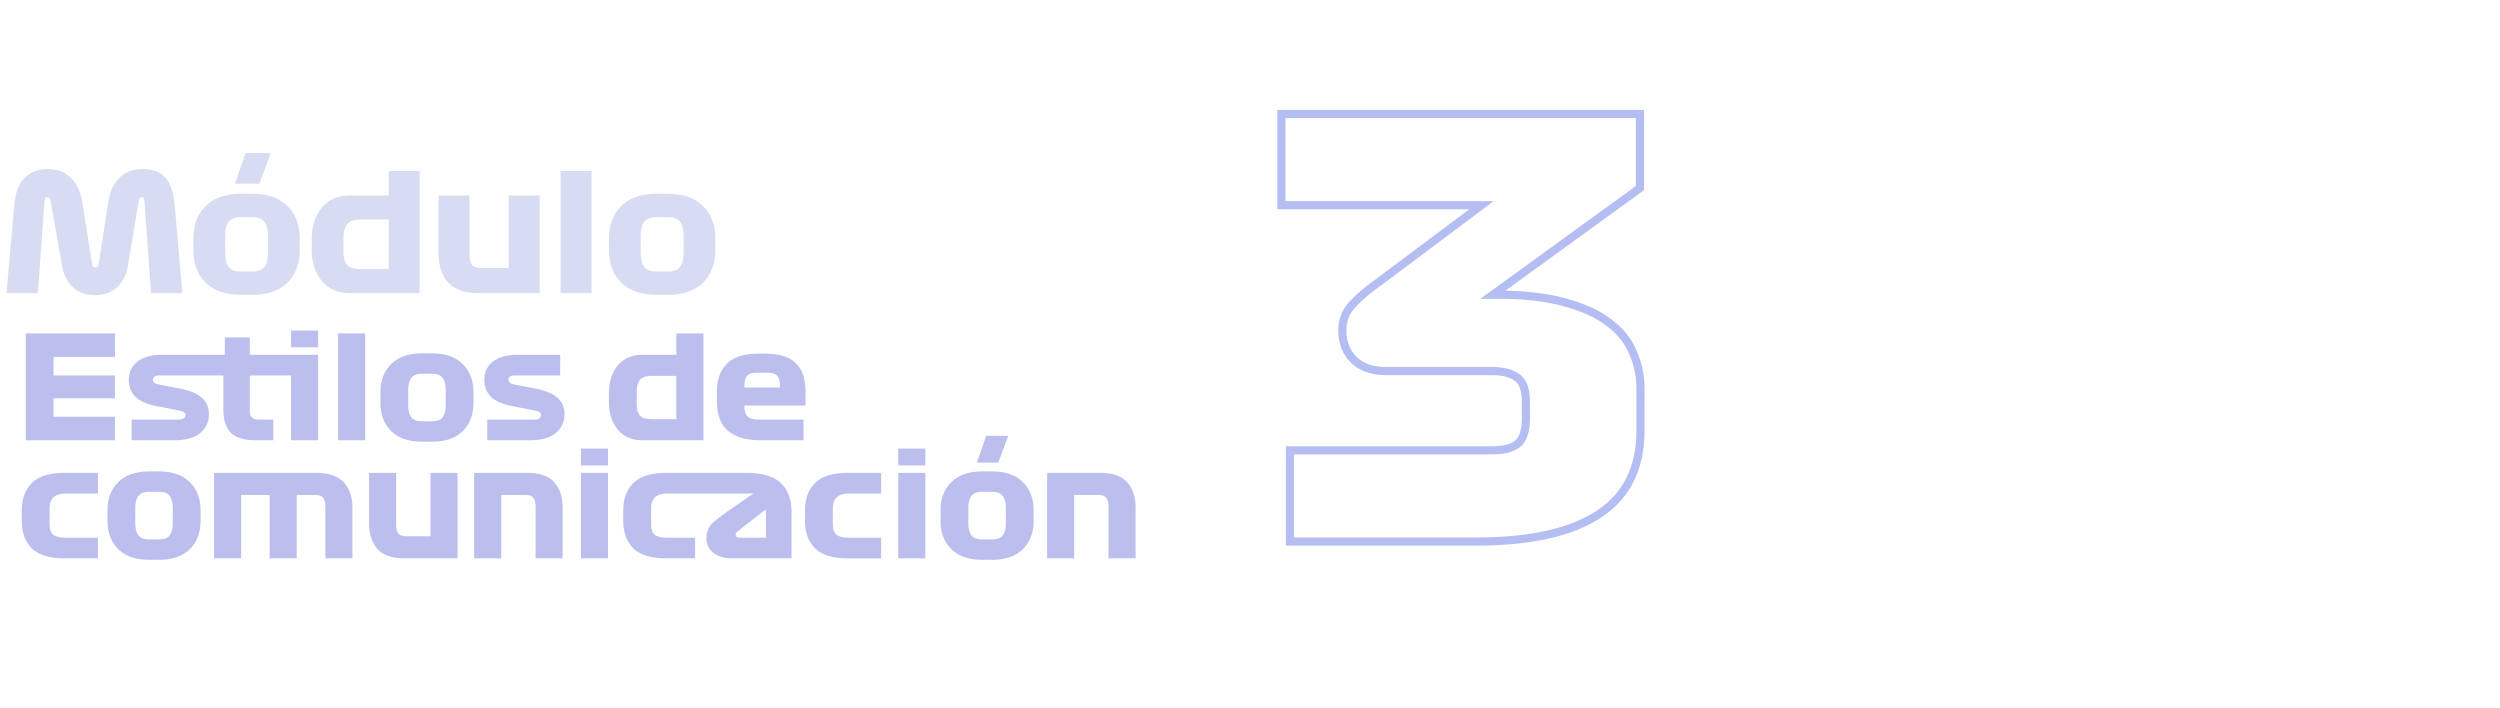 <svg xmlns="http://www.w3.org/2000/svg" width="614" height="174" fill="none" viewBox="0 0 614 174">
  <path fill="#B4BEF3" d="m338.226 69.58.581.814.009-.007.009-.007-.599-.8Zm25.62-19.18.599.8 2.405-1.8h-3.004v1Zm-49.14 0h-1v1h1v-1Zm0-22.4v-1h-1v1h1Zm88.06 0h1v-1h-1v1Zm0 18.2.587.81.413-.3v-.51h-1Zm-36.12 26.18-.587-.81-2.497 1.81h3.084v-1Zm17.92 1.96-.28.96.009.003.009.002.262-.965Zm10.78 5.04-.622.784.009.006.008.007.605-.797Zm5.74 7.28-.929.371.006.014.005.013.918-.398Zm-8.4 39.62.549.836-.549-.836Zm-75.88 6.72h-1v1h1v-1Zm0-22.4v-1h-1v1h1Zm55.86-1.54.618.786.006-.005-.624-.781Zm-.14-16.38-.592.806.03.022.032.02.53-.848Zm-40.04-4.34-.707.707.707-.707Zm-.56-13.3-.745-.667-.003.003.748.664Zm6.3-5.46.599.8 25.62-19.18-.599-.8-.6-.8-25.62 19.18.6.8Zm25.62-19.18v-1h-49.14v2h49.14v-1Zm-49.14 0h1V28h-2v22.4h1Zm0-22.4v1h88.06v-2h-88.06v1Zm88.06 0h-1v18.2h2V28h-1Zm0 18.2-.587-.81-36.12 26.18.587.81.587.81 36.12-26.18-.587-.81Zm-36.12 26.18v1h1.26v-2h-1.26v1Zm1.26 0v1c6.568 0 12.02.648 16.38 1.92l.28-.96.28-.96c-4.6-1.342-10.255-2-16.94-2v1Zm16.66 1.96-.262.965c4.392 1.19 7.85 2.82 10.42 4.858l.622-.783.621-.783c-2.843-2.255-6.571-3.985-11.14-5.222l-.261.965Zm10.78 5.04-.605.797c2.581 1.957 4.372 4.243 5.416 6.854l.929-.371.928-.371c-1.195-2.99-3.231-5.557-6.064-7.706l-.604.797Zm5.74 7.28-.918.398a20.941 20.941 0 0 1 1.738 8.422h2c0-3.216-.634-6.29-1.903-9.218l-.917.398Zm1.82 8.82h-1v10.22h2V95.48h-1Zm0 10.22h-1c0 8.956-3.279 15.477-9.77 19.744l.55.836.549.836c7.136-4.693 10.671-11.892 10.671-21.416h-1Zm-10.22 20.58-.55-.836c-6.577 4.325-16.381 6.556-29.55 6.556v2c13.338 0 23.6-2.249 30.649-6.884l-.549-.836Zm-30.1 6.72v-1h-45.78v2h45.78v-1Zm-45.78 0h1v-22.4h-2V133h1Zm0-22.4v1h49.42v-2h-49.42v1Zm49.42 0v1c3.052 0 5.481-.515 7.058-1.754l-.618-.786-.618-.786c-1.037.815-2.902 1.326-5.822 1.326v1Zm6.44-1.54.624.781c1.769-1.415 2.476-3.967 2.476-7.221h-2c0 3.093-.694 4.834-1.725 5.659l.625.781Zm2.1-6.44h1v-3.78h-2v3.78h1Zm0-3.78h1c0-3.245-.751-5.783-2.71-7.008l-.53.848-.53.848c1.027.642 1.77 2.21 1.77 5.312h1Zm-2.24-6.16.591-.806c-1.638-1.202-3.887-1.734-6.611-1.734v2c2.502 0 4.267.495 5.428 1.346l.592-.806Zm-6.02-1.54v-1h-25.9v2h25.9v-1Zm-25.9 0v-1c-3.376 0-5.791-.885-7.413-2.507l-.707.707-.707.707c2.111 2.112 5.109 3.093 8.827 3.093v-1Zm-8.12-2.8.707-.707c-1.66-1.66-2.507-3.777-2.507-6.433h-2c0 3.13 1.02 5.774 3.093 7.847l.707-.707Zm-2.8-7.14h1c0-2.203.67-4.014 1.987-5.496l-.747-.664-.748-.664c-1.669 1.878-2.492 4.174-2.492 6.824h1Zm2.24-6.16.745.667c1.524-1.703 3.563-3.476 6.136-5.313l-.581-.814-.581-.814c-2.654 1.896-4.815 3.764-6.464 5.607l.745.667Z"/>
  <path fill="#B5B7EB" fill-opacity=".9" d="M6.332 108.132v-26.25h21.91v5.775H13.157v4.55h15.085v5.6H13.157v4.55h15.085v5.775H6.332Zm37.486-7.35-5.705-1.12c-2.1-.42-3.71-1.155-4.83-2.205-1.096-1.05-1.645-2.45-1.645-4.2 0-.817.152-1.599.455-2.345.327-.747.817-1.4 1.47-1.96.677-.56 1.529-1.004 2.555-1.33 1.05-.327 2.287-.49 3.71-.49h17.43v5.075H39.303c-.7 0-1.166.105-1.4.315-.233.21-.35.443-.35.7 0 .28.105.525.315.735.21.21.572.362 1.085.455l5.18 1.015c2.567.513 4.399 1.283 5.495 2.31 1.12 1.003 1.68 2.345 1.68 4.025 0 1.89-.723 3.43-2.17 4.62-1.423 1.167-3.593 1.75-6.51 1.75h-10.29v-5.075h11.235c.747 0 1.26-.105 1.54-.315.28-.21.42-.478.42-.805 0-.35-.163-.607-.49-.77-.303-.163-.711-.292-1.225-.385Zm8.004-8.575v-5.075h3.395v-4.27h6.125v4.27h11.375v5.075H61.342v8.505c0 .887.187 1.505.56 1.855.373.327.98.49 1.82.49h3.395v5.075h-4.165c-2.893 0-4.97-.607-6.23-1.82-1.237-1.237-1.855-3.103-1.855-5.6v-8.505h-3.045Zm26.31-6.895h-6.65v-4.13h6.65v4.13Zm-6.65 22.82v-21h6.65v21h-6.65Zm11.553-26.25h6.65v26.25h-6.65v-26.25Zm33.253 14.49v2.52c0 2.917-.887 5.25-2.66 7-1.75 1.727-4.259 2.59-7.525 2.59h-2.45c-3.267 0-5.787-.863-7.56-2.59-1.774-1.75-2.66-4.083-2.66-7v-2.52c0-2.917.886-5.239 2.66-6.965 1.773-1.75 4.293-2.625 7.56-2.625h2.45c3.266 0 5.775.875 7.525 2.625 1.773 1.727 2.66 4.048 2.66 6.965Zm-6.825-.56c0-1.353-.257-2.357-.77-3.01-.49-.677-1.377-1.015-2.66-1.015h-2.31c-1.284 0-2.182.338-2.695 1.015-.514.653-.77 1.656-.77 3.01v3.605c0 1.377.256 2.403.77 3.08.513.653 1.411.98 2.695.98h2.31c1.283 0 2.17-.327 2.66-.98.513-.677.77-1.703.77-3.08v-3.605Zm21.684 4.97-5.705-1.12c-2.1-.42-3.71-1.155-4.83-2.205-1.096-1.05-1.645-2.45-1.645-4.2 0-.817.152-1.599.455-2.345.327-.747.817-1.4 1.47-1.96.677-.56 1.529-1.004 2.555-1.33 1.05-.327 2.287-.49 3.71-.49h10.43v5.075h-10.955c-.7 0-1.166.105-1.4.315-.233.21-.35.443-.35.7 0 .28.105.525.315.735.21.21.572.362 1.085.455l5.18 1.015c2.567.513 4.399 1.283 5.495 2.31 1.12 1.003 1.68 2.345 1.68 4.025 0 1.89-.723 3.43-2.17 4.62-1.423 1.167-3.593 1.75-6.51 1.75h-10.29v-5.075h11.41c.747 0 1.225-.105 1.435-.315.234-.21.35-.478.35-.805 0-.35-.163-.607-.49-.77-.303-.163-.711-.292-1.225-.385Zm41.614-18.9v26.25h-14.91c-2.59 0-4.62-.863-6.09-2.59-1.47-1.727-2.205-4.013-2.205-6.86v-2.1c0-2.847.735-5.133 2.205-6.86 1.47-1.727 3.5-2.59 6.09-2.59h8.26v-5.25h6.65Zm-12.635 21.07h5.985v-10.64h-5.985c-1.424 0-2.404.326-2.94.98-.537.653-.805 1.668-.805 3.045v2.765c0 1.377.268 2.368.805 2.975.536.583 1.516.875 2.94.875Zm37.723-3.36h-15.015v.14c0 1.33.292 2.217.875 2.66.584.443 1.587.665 3.01.665h10.64v5.075h-10.255c-2.053 0-3.791-.222-5.215-.665-1.4-.467-2.531-1.108-3.395-1.925a7.697 7.697 0 0 1-1.855-3.01c-.373-1.167-.56-2.45-.56-3.85v-2.66c0-2.777.805-4.994 2.415-6.65 1.61-1.68 4.247-2.52 7.91-2.52h1.4c1.96 0 3.594.233 4.9.7 1.307.466 2.334 1.131 3.08 1.995.77.84 1.307 1.855 1.61 3.045.304 1.19.455 2.508.455 3.955v3.045Zm-9.275-8.05h-2.73c-1.12 0-1.901.245-2.345.735-.443.49-.665 1.306-.665 2.45v.455h8.715v-.455c0-1.144-.233-1.96-.7-2.45-.443-.49-1.201-.735-2.275-.735ZM16.167 121.207c-1.377 0-2.392.315-3.045.945-.63.607-.945 1.54-.945 2.8v3.605c0 1.4.315 2.333.945 2.8.653.467 1.668.7 3.045.7h7.875v5.075h-8.085c-3.757 0-6.464-.817-8.12-2.45-1.657-1.633-2.485-3.885-2.485-6.755v-2.555c0-2.87.828-5.122 2.485-6.755 1.656-1.657 4.363-2.485 8.12-2.485h8.085v5.075h-7.875Zm33.094 4.165v2.52c0 2.917-.886 5.25-2.66 7-1.75 1.727-4.258 2.59-7.525 2.59h-2.45c-3.266 0-5.786-.863-7.56-2.59-1.773-1.75-2.66-4.083-2.66-7v-2.52c0-2.917.887-5.238 2.66-6.965 1.774-1.75 4.294-2.625 7.56-2.625h2.45c3.267 0 5.775.875 7.525 2.625 1.774 1.727 2.66 4.048 2.66 6.965Zm-6.825-.56c0-1.353-.256-2.357-.77-3.01-.49-.677-1.376-1.015-2.66-1.015h-2.31c-1.283 0-2.181.338-2.695 1.015-.513.653-.77 1.657-.77 3.01v3.605c0 1.377.257 2.403.77 3.08.514.653 1.412.98 2.695.98h2.31c1.284 0 2.17-.327 2.66-.98.514-.677.77-1.703.77-3.08v-3.605Zm10.135 12.32v-21h24.92c3.197 0 5.507.77 6.93 2.31s2.135 3.628 2.135 6.265v12.425h-6.65v-12.6c0-1.073-.187-1.832-.56-2.275-.35-.467-1.038-.7-2.065-.7h-4.41v15.575h-6.65v-15.575h-7v15.575h-6.65Zm53.161-5.425v-15.575h6.65v21h-13.02c-3.056 0-5.273-.77-6.65-2.31-1.377-1.54-2.065-3.628-2.065-6.265v-12.425h6.65v12.6c0 1.073.175 1.843.525 2.31.373.443 1.073.665 2.1.665h5.81Zm10.721 5.425v-21h13.02c3.057 0 5.273.77 6.65 2.31 1.377 1.54 2.065 3.628 2.065 6.265v12.425h-6.65v-12.6c0-1.073-.187-1.832-.56-2.275-.35-.467-1.038-.7-2.065-.7h-5.81v15.575h-6.65Zm32.876-22.82h-6.65v-4.13h6.65v4.13Zm-6.65 22.82v-21h6.65v21h-6.65Zm21.212-15.925c-1.376 0-2.391.315-3.045.945-.63.607-.945 1.54-.945 2.8v3.605c0 1.4.315 2.333.945 2.8.654.467 1.669.7 3.045.7h6.825v5.075h-7.035c-3.756 0-6.463-.817-8.12-2.45-1.656-1.633-2.485-3.885-2.485-6.755v-2.555c0-2.87.829-5.122 2.485-6.755 1.657-1.657 4.364-2.485 8.12-2.485h15.085v5.075h-14.875Zm30.514 4.55v11.375H180.02c-2.1 0-3.71-.455-4.83-1.365-1.12-.91-1.68-2.1-1.68-3.57 0-1.61.548-2.893 1.645-3.85 1.097-.98 2.415-1.995 3.955-3.045l5.95-4.095H174v-5.075h9.205c4.013 0 6.883.852 8.61 2.555 1.727 1.68 2.59 4.037 2.59 7.07Zm-12.495 6.3h6.195v-6.965l-6.335 4.935a9.119 9.119 0 0 0-.84.7.702.702 0 0 0-.245.56c0 .257.093.455.28.595.187.117.502.175.945.175Zm26.62-10.85c-1.377 0-2.392.315-3.045.945-.63.607-.945 1.54-.945 2.8v3.605c0 1.4.315 2.333.945 2.8.653.467 1.668.7 3.045.7h7.875v5.075h-8.085c-3.757 0-6.463-.817-8.12-2.45-1.657-1.633-2.485-3.885-2.485-6.755v-2.555c0-2.87.828-5.122 2.485-6.755 1.657-1.657 4.363-2.485 8.12-2.485h8.085v5.075h-7.875Zm18.728-6.895h-6.65v-4.13h6.65v4.13Zm-6.65 22.82v-21h6.65v21h-6.65Zm33.253-11.76v2.52c0 2.917-.887 5.25-2.66 7-1.75 1.727-4.258 2.59-7.525 2.59h-2.45c-3.267 0-5.787-.863-7.56-2.59-1.773-1.75-2.66-4.083-2.66-7v-2.52c0-2.917.887-5.238 2.66-6.965 1.773-1.75 4.293-2.625 7.56-2.625h2.45c3.267 0 5.775.875 7.525 2.625 1.773 1.727 2.66 4.048 2.66 6.965Zm-6.825-.56c0-1.353-.257-2.357-.77-3.01-.49-.677-1.377-1.015-2.66-1.015h-2.31c-1.283 0-2.182.338-2.695 1.015-.513.653-.77 1.657-.77 3.01v3.605c0 1.377.257 2.403.77 3.08.513.653 1.412.98 2.695.98h2.31c1.283 0 2.17-.327 2.66-.98.513-.677.77-1.703.77-3.08v-3.605Zm-7.105-11.2 2.275-6.58h5.425l-2.45 6.58h-5.25Zm17.24 23.52v-21h13.02c3.056 0 5.273.77 6.65 2.31 1.376 1.54 2.065 3.628 2.065 6.265v12.425h-6.65v-12.6c0-1.073-.187-1.832-.56-2.275-.35-.467-1.039-.7-2.065-.7h-5.81v15.575h-6.65Z"/>
  <path fill="#D0D5F0" fill-opacity=".83" d="m1.6 72 1.88-21.44c.267-3.2 1.133-5.507 2.6-6.92 1.493-1.413 3.373-2.12 5.64-2.12 2.427 0 4.347.747 5.76 2.24 1.44 1.467 2.36 3.48 2.76 6.04l2.36 14.92c.053.32.133.56.24.72.133.16.333.24.6.24.267 0 .467-.093.6-.28.133-.187.213-.44.24-.76l2.28-14.88c.373-2.533 1.267-4.533 2.68-6 1.44-1.493 3.36-2.24 5.76-2.24 2.533 0 4.413.72 5.64 2.16 1.253 1.413 2.013 3.707 2.28 6.88L44.8 72h-7.72l-1.6-22.6a2.319 2.319 0 0 0-.16-.68c-.053-.187-.213-.28-.48-.28a.612.612 0 0 0-.52.28c-.133.16-.213.36-.24.6L31.4 65.36c-.347 2.133-1.213 3.853-2.6 5.16-1.36 1.307-3.16 1.96-5.4 1.96-2.32 0-4.173-.667-5.56-2-1.387-1.36-2.253-3.08-2.6-5.16l-2.8-15.96c-.053-.293-.147-.52-.28-.68a.645.645 0 0 0-.52-.24c-.267 0-.453.093-.56.28a2.42 2.42 0 0 0-.16.72L9.32 72H1.6Zm72.016-13.44v2.88c0 3.333-1.014 6-3.04 8-2 1.973-4.867 2.96-8.6 2.96h-2.8c-3.734 0-6.614-.987-8.64-2.96-2.027-2-3.04-4.667-3.04-8v-2.88c0-3.333 1.013-5.987 3.04-7.96 2.026-2 4.906-3 8.64-3h2.8c3.733 0 6.6 1 8.6 3 2.026 1.973 3.04 4.627 3.04 7.96Zm-7.8-.64c0-1.547-.294-2.693-.88-3.44-.56-.773-1.574-1.16-3.04-1.16h-2.64c-1.467 0-2.494.387-3.08 1.16-.587.747-.88 1.893-.88 3.44v4.12c0 1.573.293 2.747.88 3.52.586.747 1.613 1.12 3.08 1.12h2.64c1.466 0 2.48-.373 3.04-1.12.586-.773.88-1.947.88-3.52v-4.12Zm-8.12-12.8 2.6-7.52h6.2l-2.8 7.52h-6ZM103.078 42v30h-17.04c-2.96 0-5.28-.987-6.96-2.96-1.68-1.973-2.52-4.587-2.52-7.84v-2.4c0-3.253.84-5.867 2.52-7.84 1.68-1.973 4-2.96 6.96-2.96h9.44v-6h7.6Zm-14.44 24.08h6.84V53.92h-6.84c-1.627 0-2.747.373-3.36 1.12-.613.747-.92 1.907-.92 3.48v3.16c0 1.573.307 2.707.92 3.4.613.667 1.733 1 3.36 1Zm36.313-.28V48h7.6v24h-14.88c-3.494 0-6.027-.88-7.6-2.64-1.574-1.76-2.36-4.147-2.36-7.16V48h7.6v14.4c0 1.227.2 2.107.6 2.64.426.507 1.226.76 2.4.76h6.64ZM137.683 42h7.6v30h-7.6V42Zm38.003 16.56v2.88c0 3.333-1.013 6-3.04 8-2 1.973-4.867 2.96-8.6 2.96h-2.8c-3.733 0-6.613-.987-8.64-2.96-2.027-2-3.04-4.667-3.04-8v-2.88c0-3.333 1.013-5.987 3.04-7.96 2.027-2 4.907-3 8.64-3h2.8c3.733 0 6.6 1 8.6 3 2.027 1.973 3.04 4.627 3.04 7.96Zm-7.8-.64c0-1.547-.293-2.693-.88-3.44-.56-.773-1.573-1.16-3.04-1.16h-2.64c-1.467 0-2.493.387-3.08 1.16-.587.747-.88 1.893-.88 3.44v4.12c0 1.573.293 2.747.88 3.52.587.747 1.613 1.12 3.08 1.12h2.64c1.467 0 2.48-.373 3.04-1.12.587-.773.88-1.947.88-3.52v-4.12Z"/>
</svg>
